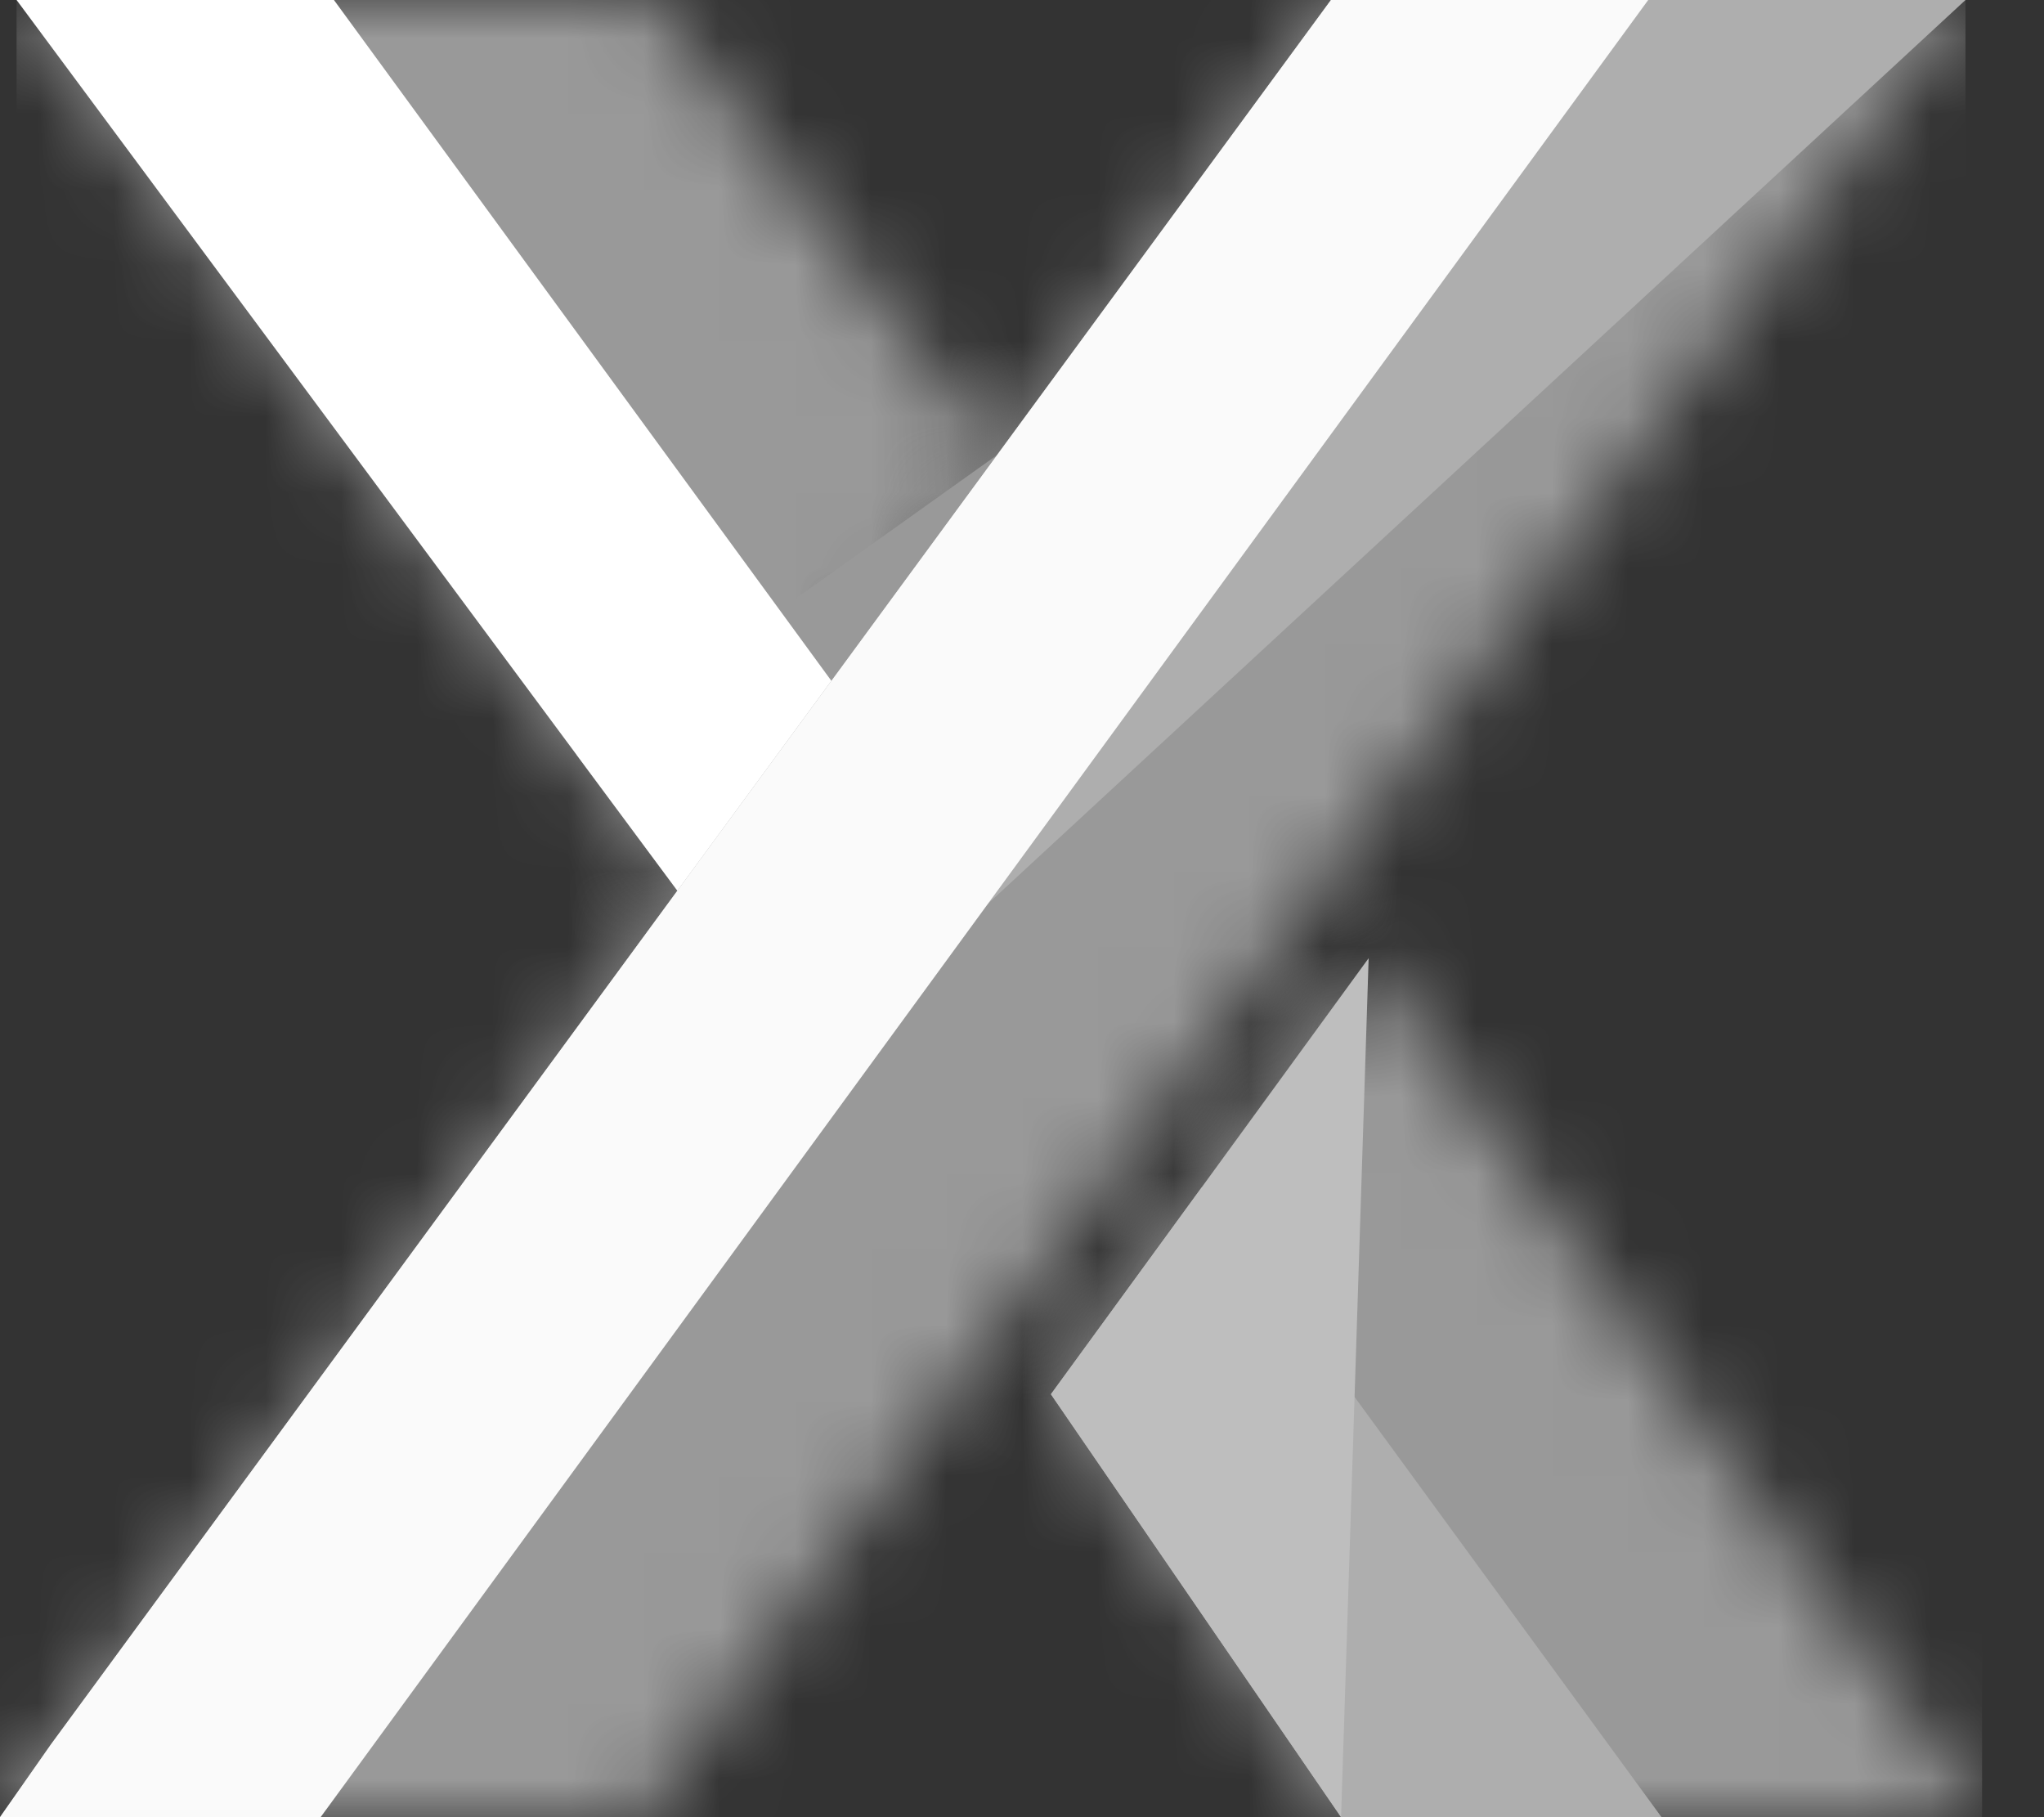 <svg width="27" height="24" viewBox="0 0 27 24" fill="none" xmlns="http://www.w3.org/2000/svg">
<rect x="0" y="0" width="27" height="24" fill="#333333" stroke="none"/>
<mask id="mask0_402_7306" style="mask-type:luminance" maskUnits="userSpaceOnUse" x="0" y="0" width="27" height="24">
<path d="M18.079 12.655L26.182 24H17.715L13.882 18.414L18.079 12.655ZM8.948 11.764L0.219 0H8.604L13.169 6.011L8.948 11.763L8.948 11.764Z" fill="white"/>
</mask>
<g mask="url(#mask0_402_7306)">
<path d="M26.182 0H0.219V24H26.182V0Z" fill="#999999"/>
</g>
<mask id="mask1_402_7306" style="mask-type:luminance" maskUnits="userSpaceOnUse" x="0" y="0" width="26" height="24">
<path d="M17.581 0H25.963C20.123 7.997 14.289 15.99 8.469 24H0L0.672 23.041L17.581 0Z" fill="white"/>
</mask>
<g mask="url(#mask1_402_7306)">
<path d="M25.963 0H0V24H25.963V0Z" fill="#999999"/>
</g>
<path fill-rule="evenodd" clip-rule="evenodd" d="M15.872 15.684L13.882 18.414L17.715 24H21.948L15.872 15.684Z" fill="#AEAEAE"/>
<path fill-rule="evenodd" clip-rule="evenodd" d="M13.048 11.938L25.963 0H21.772H17.581L13.169 6.011L10.982 8.992L8.947 11.764L0.672 23.041L0 24L13.048 11.938Z" fill="#AEAEAE"/>
<path fill-rule="evenodd" clip-rule="evenodd" d="M10.982 8.992L13.169 6.011L10.299 8.057L7.616 9.97L8.947 11.764L10.982 8.992Z" fill="#999999"/>
<path fill-rule="evenodd" clip-rule="evenodd" d="M15.872 15.684L13.882 18.414L17.715 24L17.893 18.45L18.079 12.655L15.872 15.684Z" fill="#BEBEBE"/>
<path fill-rule="evenodd" clip-rule="evenodd" d="M17.581 0H21.772L4.235 24H0L0.671 23.041L17.581 0Z" fill="#FAFAFA"/>
<path fill-rule="evenodd" clip-rule="evenodd" d="M8.948 11.764L10.982 8.992L4.411 0H0.219L8.948 11.764Z" fill="white"/>
</svg>
